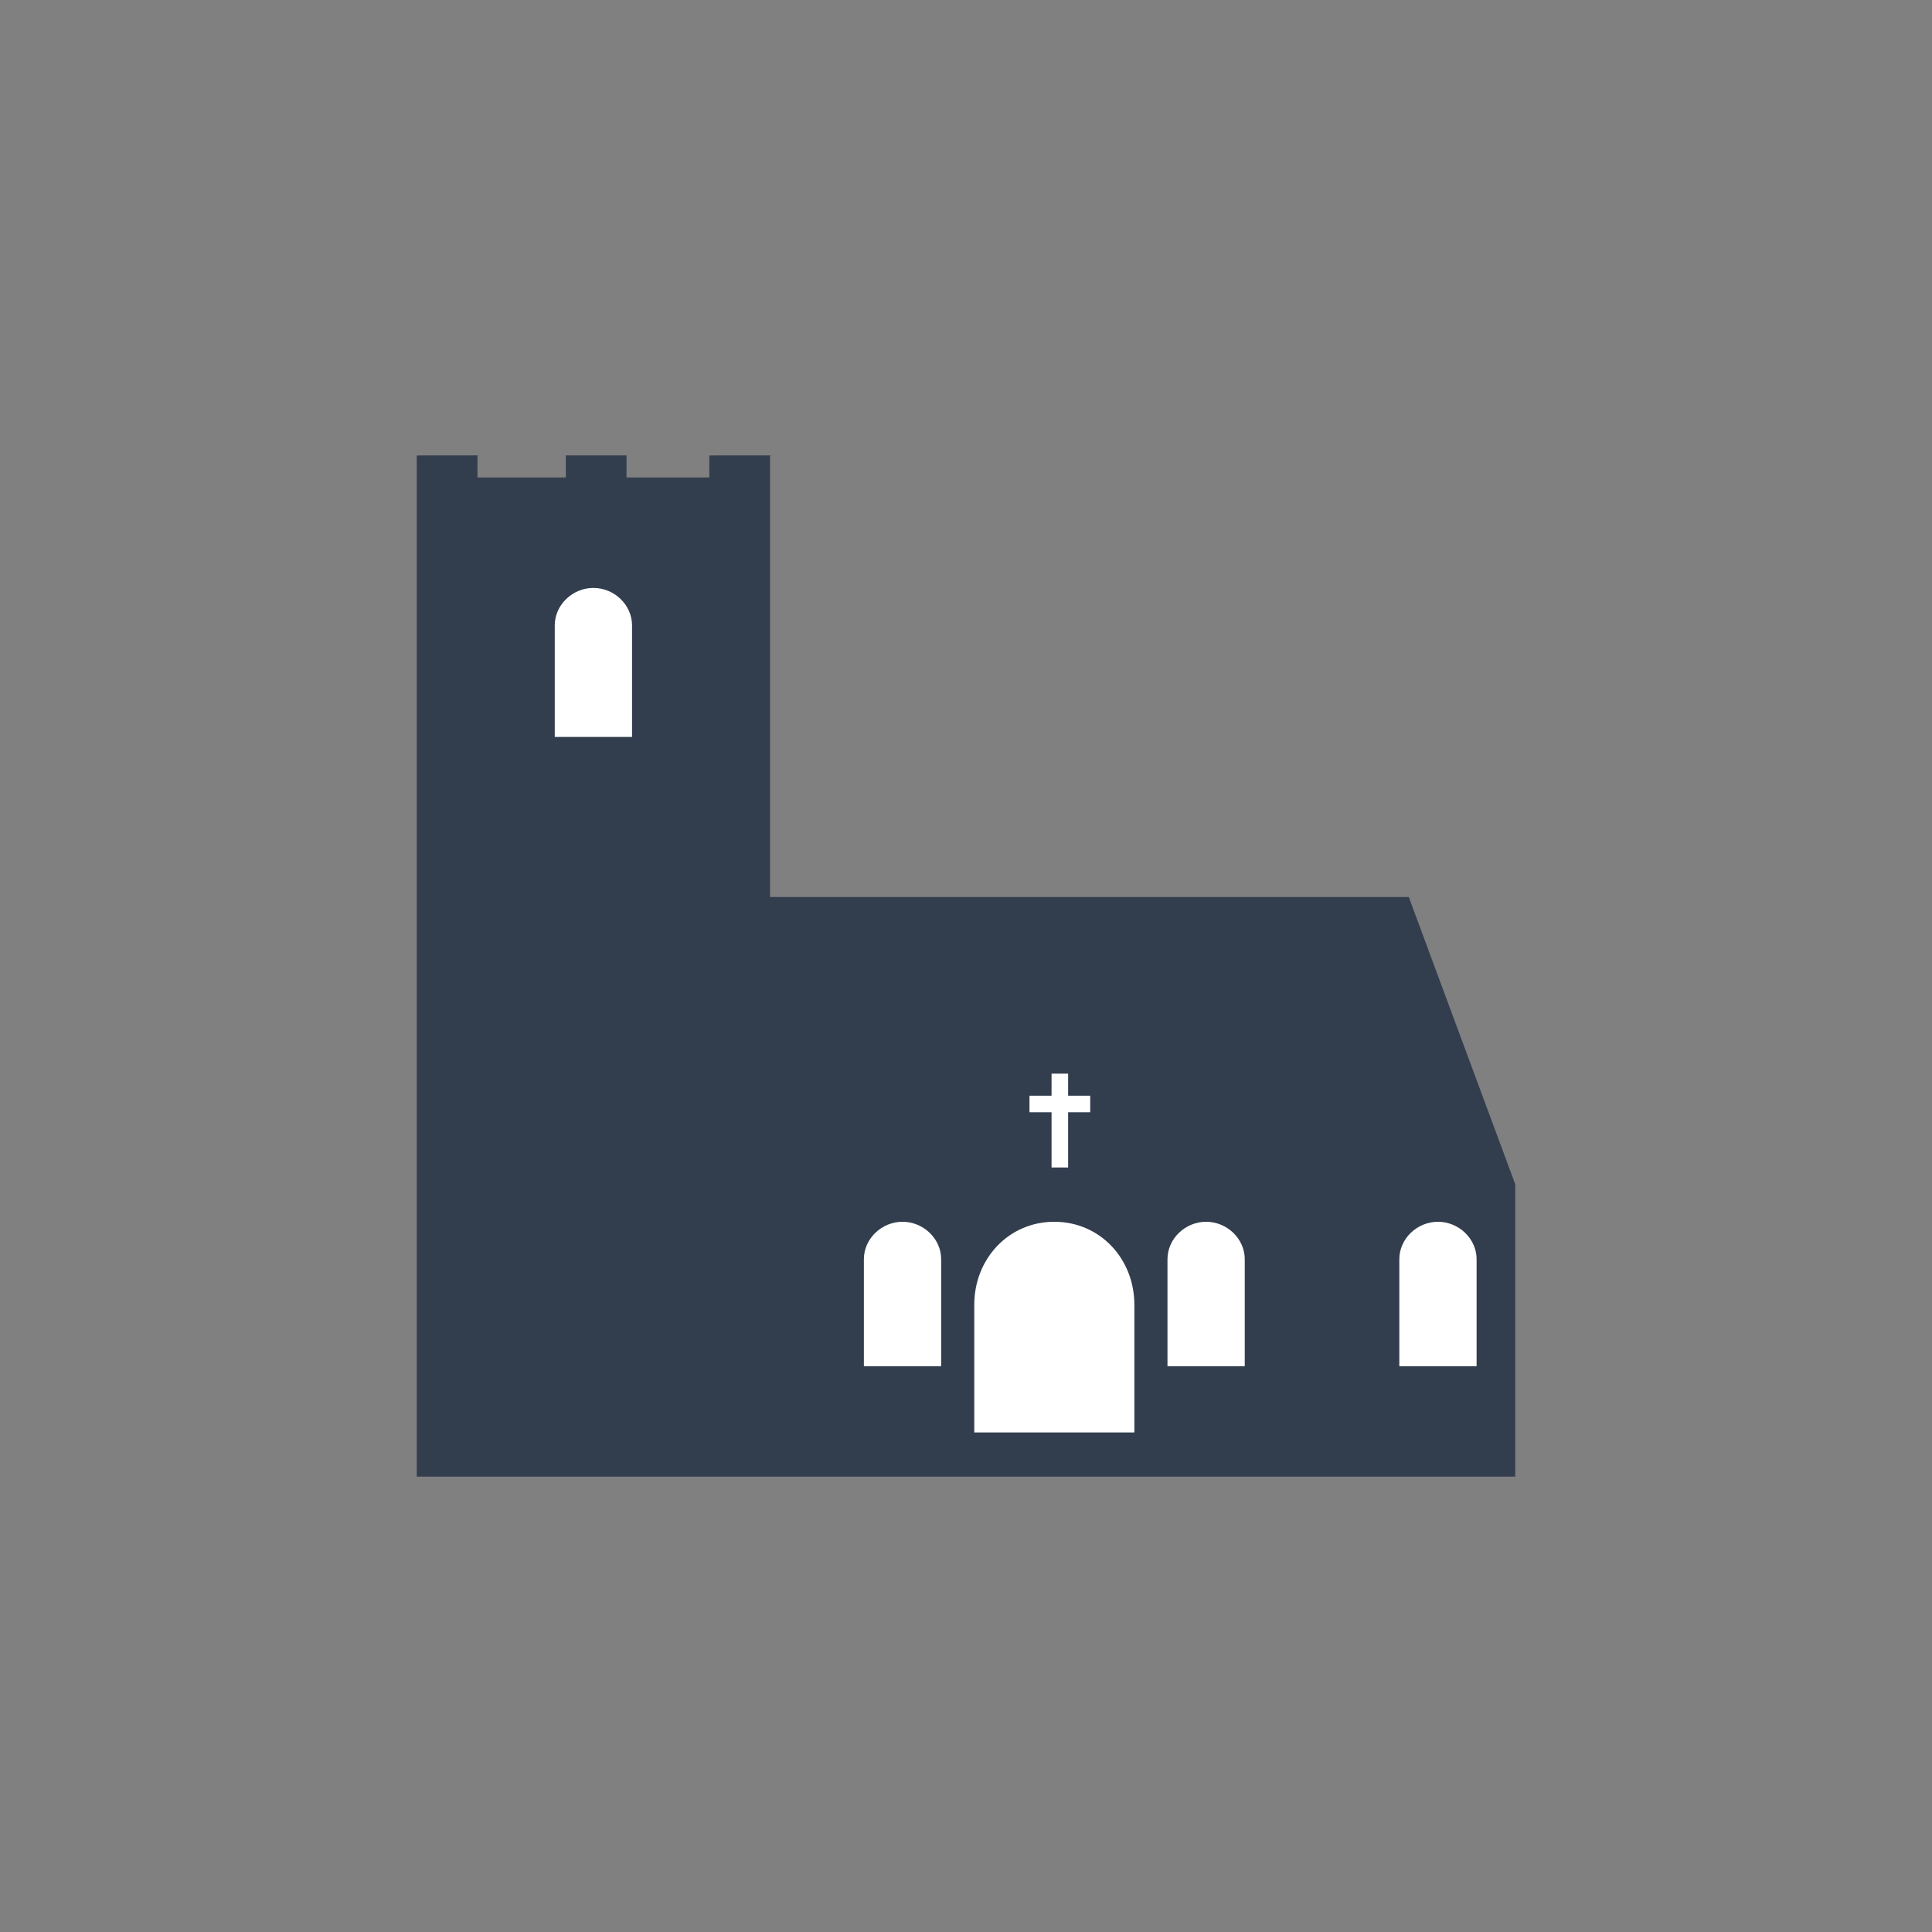 <?xml version="1.0" encoding="utf-8"?>
<!-- Generator: Adobe Illustrator 16.0.0, SVG Export Plug-In . SVG Version: 6.00 Build 0)  -->
<!DOCTYPE svg PUBLIC "-//W3C//DTD SVG 1.1 Tiny//EN" "http://www.w3.org/Graphics/SVG/1.1/DTD/svg11-tiny.dtd">
<svg version="1.1" baseProfile="tiny" id="Layer_1" xmlns="http://www.w3.org/2000/svg" xmlns:xlink="http://www.w3.org/1999/xlink"
	 x="0px" y="0px" width="350px" height="350px" viewBox="0 0 350 350" overflow="scroll" xml:space="preserve">
<rect x="0" y="0" width="350" height="350" fill="#808080" stroke="none"/>
<g>
	<polygon fill="#323E4E" points="128.959,267.278 128.959,267.281 128.968,267.278 	"/>
	<polygon fill="#323E4E" points="129.26,267.047 128.667,267.047 129.254,267.281 129.26,267.271 	"/>
	<polygon fill="#323E4E" points="274.5,214.535 255.211,162.5 139.5,162.5 139.5,86.637 139.5,82.517 140.29,82.5 129.883,82.5 
		128.5,82.517 128.5,86.5 113.5,86.5 113.5,82.5 102.5,82.5 102.5,86.5 86.5,86.5 86.5,82.517 87.077,82.5 76.67,82.5 75.5,82.517 
		75.5,86.637 75.5,161.556 75.5,266.932 75.5,267.5 108.658,267.5 139.916,267.5 139.916,267.5 274.5,267.5 	"/>
	<polygon fill="#FFFFFF" points="197.5,198.5 193.5,198.5 193.5,194.5 190.5,194.5 190.5,198.5 186.5,198.5 186.5,201.5 
		190.5,201.5 190.5,211.5 193.5,211.5 193.5,201.5 197.5,201.5 	"/>
	<path fill="#FFFFFF" d="M191,221.335c-8.294,0-14.5,6.724-14.5,15.018V259.5h29v-23.147C205.5,228.059,199.294,221.335,191,221.335
		z"/>
	<path fill="#FFFFFF" d="M218.5,221.335c-3.752,0-7,3.041-7,6.793V247.5h14v-19.372C225.5,224.376,222.252,221.335,218.5,221.335z"
		/>
	<path fill="#FFFFFF" d="M163.5,221.335c-3.752,0-7,3.041-7,6.793V247.5h14v-19.372C170.5,224.376,167.252,221.335,163.5,221.335z"
		/>
	<path fill="#FFFFFF" d="M107.5,106.507c-3.752,0-7,3.041-7,6.794V133.5h14v-20.199C114.5,109.548,111.252,106.507,107.5,106.507z"
		/>
	<path fill="#FFFFFF" d="M260.5,221.335c-3.752,0-7,3.041-7,6.793V247.5h14v-19.372C267.5,224.376,264.252,221.335,260.5,221.335z"
		/>
</g>
</svg>
